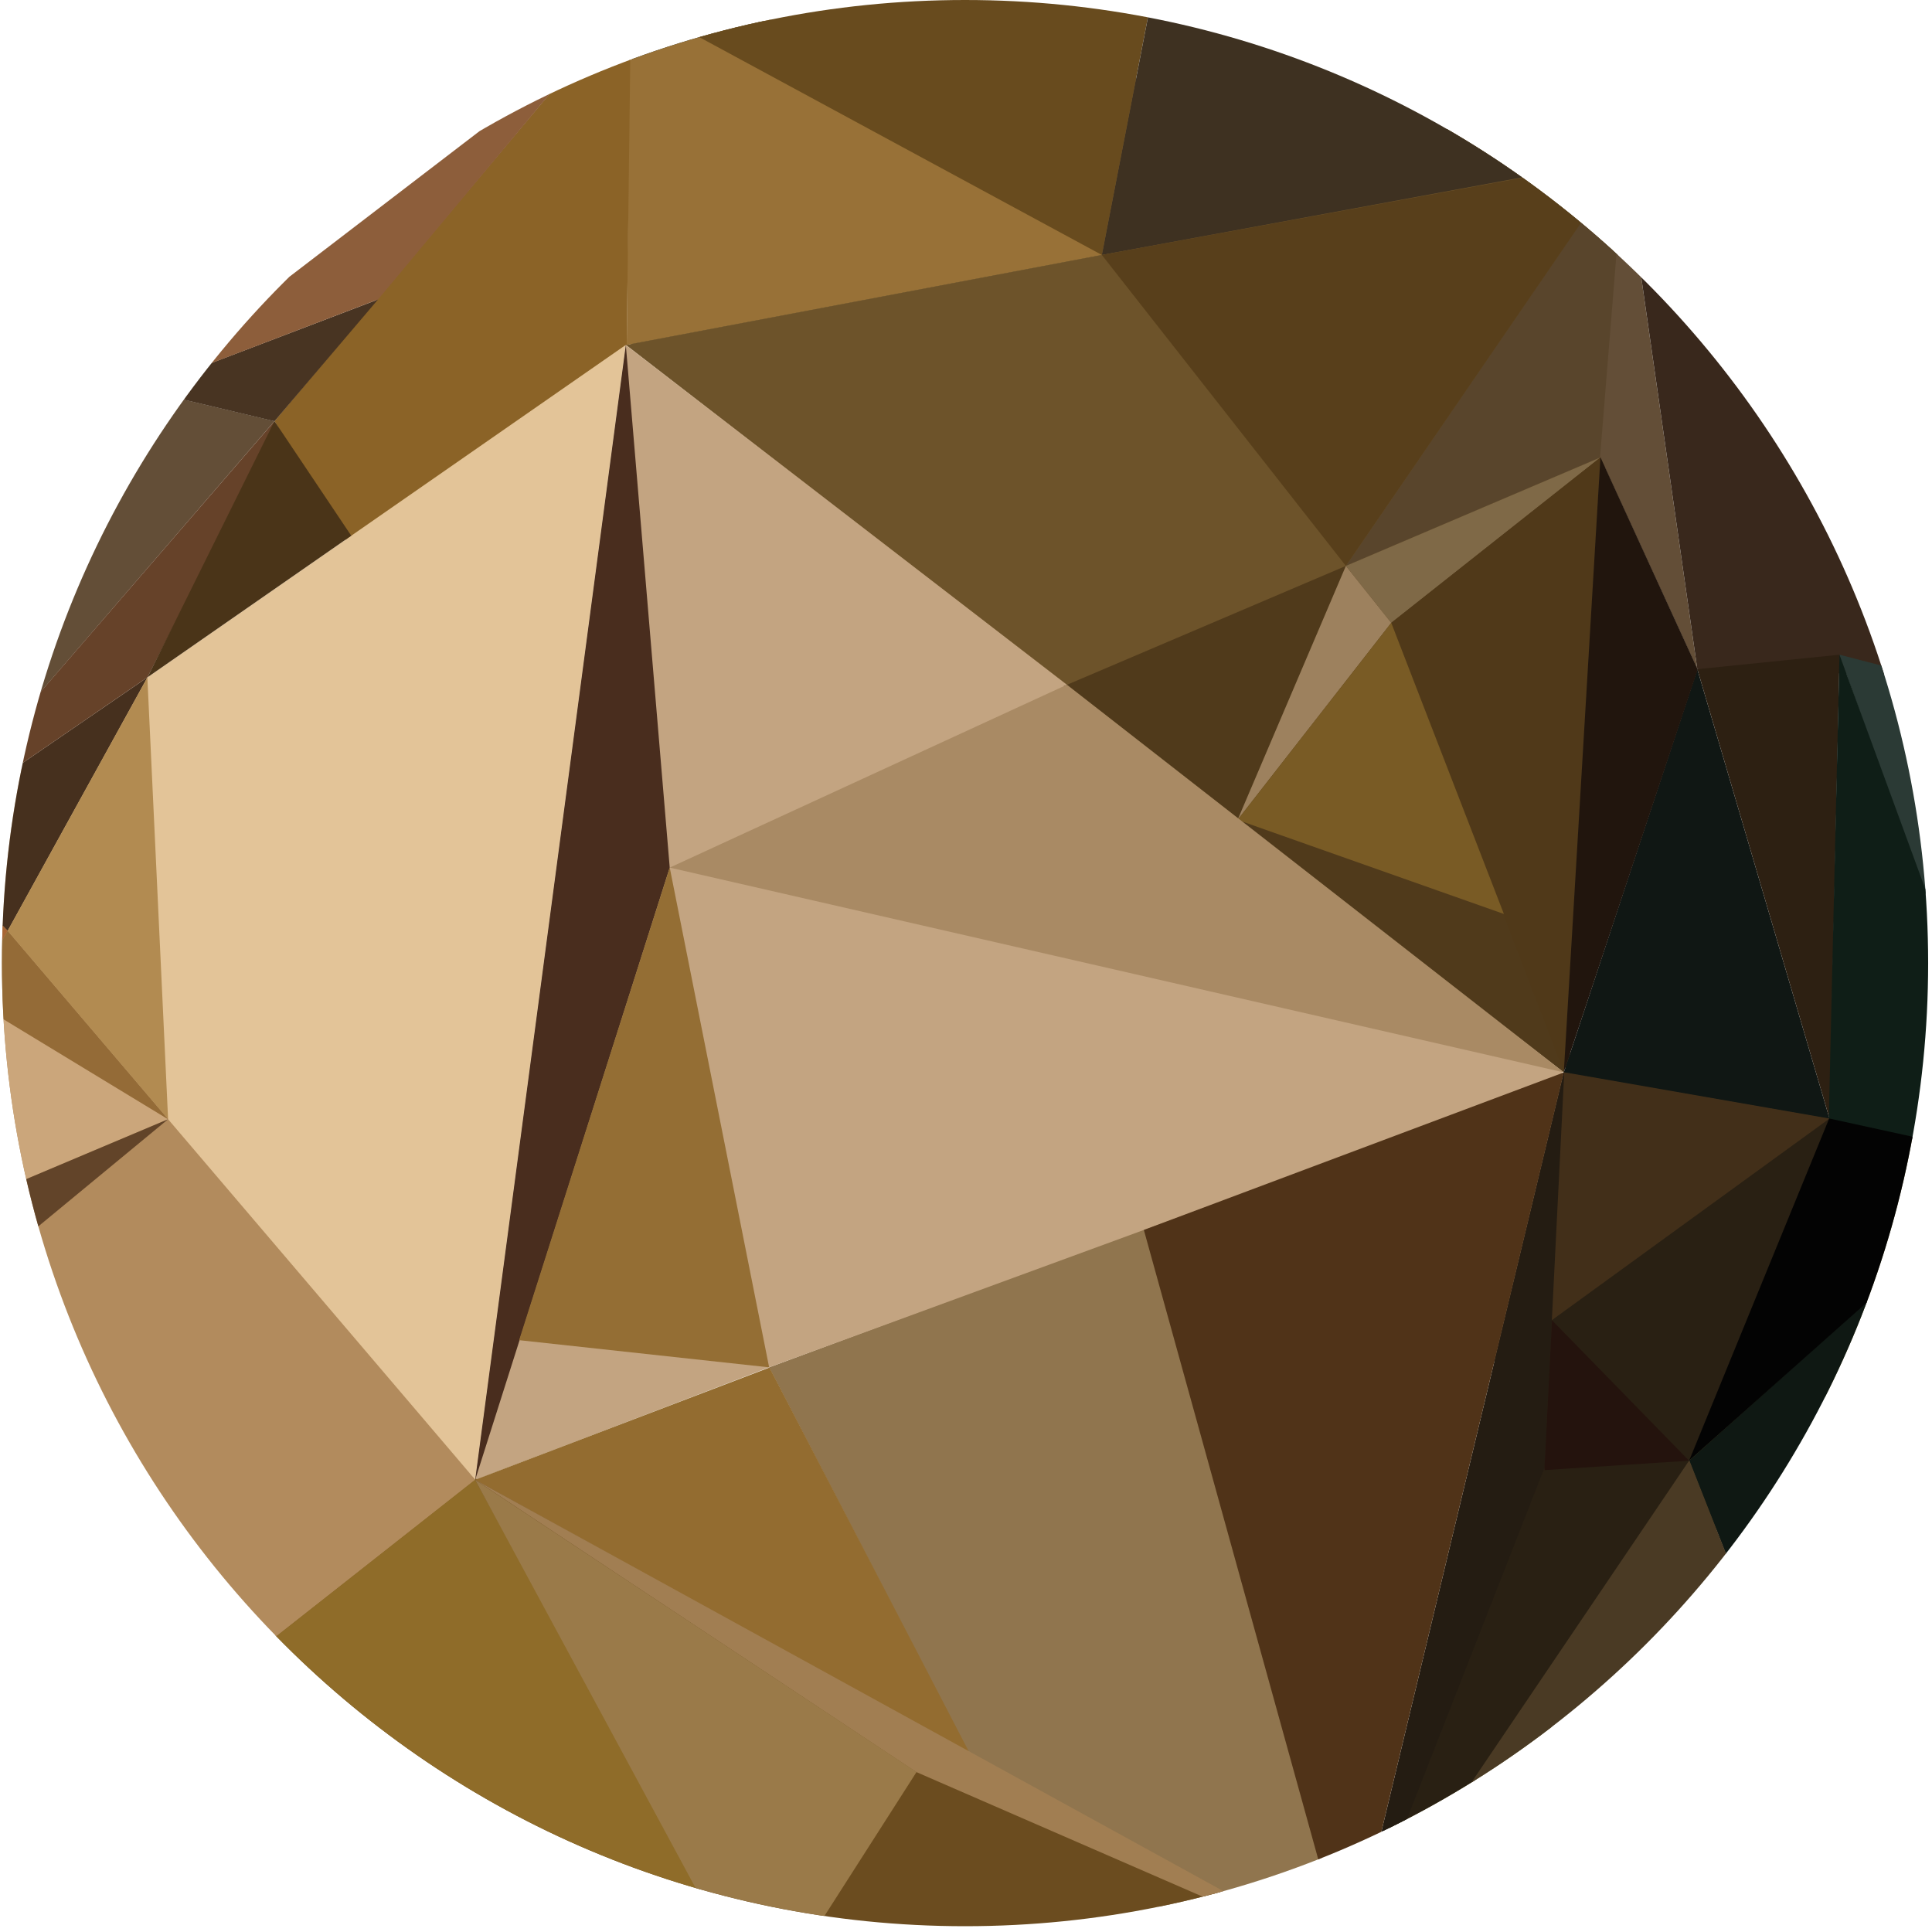 <?xml version="1.0" encoding="utf-8"?>
<!-- Generator: Adobe Illustrator 15.0.0, SVG Export Plug-In . SVG Version: 6.00 Build 0)  -->
<!DOCTYPE svg PUBLIC "-//W3C//DTD SVG 1.1//EN" "http://www.w3.org/Graphics/SVG/1.1/DTD/svg11.dtd">
<svg version="1.1" id="Layer_1" xmlns="http://www.w3.org/2000/svg" xmlns:xlink="http://www.w3.org/1999/xlink" x="0px" y="0px"
	 width="1000px" height="1000px" viewBox="0 0 1000 1000" enable-background="new 0 0 1000 1000" xml:space="preserve">
<g>
	<defs>
		<path id="SVGID_1_" d="M1,498.502C1,223.186,224.19,0,499.505,0c275.312,0,498.501,223.186,498.501,498.502
			C998.006,773.817,774.817,997,499.505,997C224.19,997,1,773.817,1,498.502z"/>
	</defs>
	<clipPath id="SVGID_2_">
		<use xlink:href="#SVGID_1_"  overflow="visible"/>
	</clipPath>
	<polygon clip-path="url(#SVGID_2_)" fill="#6C6432" points="1046.363,600.206 812.142,554.184 701.951,1015.874 	"/>
	<path clip-path="url(#SVGID_2_)" fill="#48452C" d="M840.415,81.362"/>
	<polygon clip-path="url(#SVGID_2_)" fill="#48452C" points="812.142,554.184 326.816,178.616 840.415,81.362 	"/>
	<path clip-path="url(#SVGID_2_)" fill="#26322C" d="M247.578,763.665"/>
	<polygon clip-path="url(#SVGID_2_)" fill="#26322C" points="840.415,81.362 327.2,-0.051 326.816,178.616 	"/>
	<line clip-path="url(#SVGID_2_)" fill="#746E2E" x1="1046.363" y1="600.206" x2="812.142" y2="554.184"/>
	<path clip-path="url(#SVGID_2_)" fill="#0D152E" d="M245.99,203.421"/>
	<line clip-path="url(#SVGID_2_)" fill="#8F8239" x1="825.234" y1="329.016" x2="839.759" y2="80.872"/>
	<polygon clip-path="url(#SVGID_2_)" fill="#90754E" points="807.943,555.836 661.068,1036.894 500.718,906.017 398.106,707.738 	
		"/>
	<polygon clip-path="url(#SVGID_2_)" fill="#292013" points="947.495,578.962 809.436,555.087 699.25,1016.775 874.263,756.553 	"/>
	<path clip-path="url(#SVGID_2_)" fill="#48452C" d="M837.713,82.301"/>
	<polygon clip-path="url(#SVGID_2_)" fill="#6D532A" points="809.293,554.061 323.926,178.527 837.567,81.273 	"/>
	<path clip-path="url(#SVGID_2_)" fill="#26322C" d="M244.87,764.605"/>
	<polygon clip-path="url(#SVGID_2_)" fill="#C3A481" points="323.926,178.527 552.232,354.414 810.435,556.544 398.106,707.738 
		245.871,766.064 	"/>
	<polygon clip-path="url(#SVGID_2_)" fill="#987137" points="838.031,81.273 325.929,-1.497 324.392,178.527 	"/>
	<polygon clip-path="url(#SVGID_2_)" fill="#101714" points="878.536,346.367 947.005,579.17 809.352,555.249 	"/>
	<polygon clip-path="url(#SVGID_2_)" fill="#6B4C1F" points="699.25,1016.775 396.453,1039.263 87.134,890.97 244.87,764.605 	"/>
	<path clip-path="url(#SVGID_2_)" fill="#0D152E" d="M243.288,204.326"/>
	<polygon clip-path="url(#SVGID_2_)" fill="#8B6327" points="326.449,13.032 324.392,178.527 179.001,279.805 142.073,217.972 
		302.505,27.104 	"/>
	<polygon clip-path="url(#SVGID_2_)" fill="#E3C498" points="323.926,178.527 245.942,765.994 -40.464,435.223 76.321,350.589 	"/>
	<polygon clip-path="url(#SVGID_2_)" fill="#B28B5D" points="246.06,765.968 87.134,890.97 -39.226,431.167 	"/>
	<line clip-path="url(#SVGID_2_)" fill="#8F8239" x1="822.495" y1="329.962" x2="837.061" y2="81.821"/>
	<polygon clip-path="url(#SVGID_2_)" fill="#684B1E" points="325.661,-0.413 597.173,-6.513 570.313,131.963 	"/>
	<polygon clip-path="url(#SVGID_2_)" fill="#3E3121" points="597.173,-6.513 840.914,82.02 570.313,131.963 	"/>
	<polygon clip-path="url(#SVGID_2_)" fill="#8F6C29" points="396.453,1039.263 245.882,765.938 86.782,891.203 	"/>
	<polyline clip-path="url(#SVGID_2_)" fill="#492D1E" points="245.942,765.994 323.926,178.527 346.65,449.072 	"/>
	<polygon clip-path="url(#SVGID_2_)" fill="#503A1B" points="828.403,236.75 550.423,355.227 809.422,555.109 	"/>
	<polygon clip-path="url(#SVGID_2_)" fill="#59452C" points="840.914,82.02 828.403,236.75 696.626,292.914 	"/>
	<polygon clip-path="url(#SVGID_2_)" fill="#583F1B" points="696.626,292.914 570.313,131.963 840.987,82.299 	"/>
	<polygon clip-path="url(#SVGID_2_)" fill="#7F6947" points="696.626,292.914 720.109,322.381 828.403,236.75 	"/>
	<polygon clip-path="url(#SVGID_2_)" fill="#503919" points="720.109,322.381 809.493,555.041 828.403,236.75 	"/>
	<polygon clip-path="url(#SVGID_2_)" fill="#9D815E" points="720.109,322.381 640.564,424.369 696.626,292.914 	"/>
	<polygon clip-path="url(#SVGID_2_)" fill="#795B25" points="720.109,322.381 640.564,424.369 778.411,473.068 	"/>
	<path clip-path="url(#SVGID_2_)" fill="#33321B" d="M840.65,79.048"/>
	<path clip-path="url(#SVGID_2_)" fill="#393720" d="M840.914,82.02"/>
	<polygon clip-path="url(#SVGID_2_)" fill="#634E37" points="828.178,236.658 840.688,81.928 878.536,346.367 	"/>
	<polygon clip-path="url(#SVGID_2_)" fill="#39281C" points="840.548,80.879 986.263,349.54 878.536,346.367 	"/>
	<polygon clip-path="url(#SVGID_2_)" fill="#2B3A35" points="1046.583,601.579 986.177,347.679 951.972,338.838 	"/>
	<polygon clip-path="url(#SVGID_2_)" fill="#2D2012" points="878.536,346.367 952.163,338.866 947.005,579.17 	"/>
	<polygon clip-path="url(#SVGID_2_)" fill="#0F1E17" points="946.534,581.453 1048.234,601.318 952.108,338.908 	"/>
	<polygon clip-path="url(#SVGID_2_)" fill="#0F1813" points="1046.773,601.609 908.089,841.785 874.266,756.06 	"/>
	<polygon clip-path="url(#SVGID_2_)" fill="#4A3A24" points="697.159,1017.868 908.257,841.886 874.399,755.853 	"/>
	<polygon clip-path="url(#SVGID_2_)" fill="#46301E" points="-43.225,432.558 76.321,350.589 3.96,481.797 	"/>
	<polygon clip-path="url(#SVGID_2_)" fill="#634E37" points="-43.225,432.558 73.497,201.688 142.073,217.972 	"/>
	<polygon clip-path="url(#SVGID_2_)" fill="#664229" points="142.073,217.972 141.022,223.219 76.321,350.589 -43.545,432.81 	"/>
	<polygon clip-path="url(#SVGID_2_)" fill="#483422" points="73.245,201.675 195.678,154.993 142.073,218.043 	"/>
	<polygon clip-path="url(#SVGID_2_)" fill="#4A3418" points="142.073,217.972 181.812,277.284 76.321,350.589 	"/>
	<polygon clip-path="url(#SVGID_2_)" fill="#B29C7F" points="-43.225,432.558 -53.152,505.816 -16.012,516.727 	"/>
	<polygon clip-path="url(#SVGID_2_)" fill="#A76534" points="3.96,481.797 -16.012,516.727 -43.225,432.558 	"/>
	<polygon clip-path="url(#SVGID_2_)" fill="#8D5E3B" points="304.405,24.831 195.678,154.993 73.497,201.688 	"/>
	<polygon clip-path="url(#SVGID_2_)" fill="#6D461C" points="-16.012,516.727 -19.565,624.294 -53.152,505.816 	"/>
	<polygon clip-path="url(#SVGID_2_)" fill="#ED9D54" points="86.782,891.203 -19.565,624.294 17.403,636.771 	"/>
	<polygon clip-path="url(#SVGID_2_)" fill="#CBA67B" points="-16.012,516.727 87.006,579.312 -19.565,624.294 	"/>
	<polygon clip-path="url(#SVGID_2_)" fill="#624429" points="17.403,636.771 87.006,579.312 -19.565,624.294 	"/>
	<polygon clip-path="url(#SVGID_2_)" fill="#B28B51" points="76.276,350.701 87.006,579.312 3.96,481.797 	"/>
	<polygon clip-path="url(#SVGID_2_)" fill="#946B37" points="3.96,481.797 -16.012,516.727 87.006,579.312 	"/>
	<polygon clip-path="url(#SVGID_2_)" fill="#936C30" points="398.291,707.836 501.941,907.514 245.882,765.938 	"/>
	<polygon clip-path="url(#SVGID_2_)" fill="#A17E52" points="698.935,1014.974 474.097,917.13 245.965,765.968 	"/>
	<polygon clip-path="url(#SVGID_2_)" fill="#422F19" points="946.936,578.962 773.233,705.09 809.422,554.969 	"/>
	<polygon clip-path="url(#SVGID_2_)" fill="#030303" points="874.266,756.06 946.779,578.922 1048.285,601.134 	"/>
	<polygon clip-path="url(#SVGID_2_)" fill="#241C12" points="809.703,553.921 799.42,759.682 697.981,1018.875 	"/>
	<polyline clip-path="url(#SVGID_2_)" fill="#24130D" points="799.489,760.915 874.266,756.06 803.301,683.338 799.42,759.682 	"/>
	<polygon clip-path="url(#SVGID_2_)" fill="#9A7A49" points="394.815,1041.598 474.383,917.216 245.942,765.994 	"/>
	<polygon clip-path="url(#SVGID_2_)" fill="#A98A64" points="346.65,449.072 809.563,555.109 552.232,354.414 	"/>
	<polyline clip-path="url(#SVGID_2_)" fill="#946E34" points="346.65,449.072 398.106,707.738 268.701,693.667 346.65,449.072 	"/>
	<polygon clip-path="url(#SVGID_2_)" fill="#503318" points="592.058,636.622 697.981,1018.875 809.436,555.087 	"/>
	<polygon clip-path="url(#SVGID_2_)" fill="#21150D" points="828.378,236.647 878.736,346.532 809.422,555.041 	"/>
</g>
</svg>
